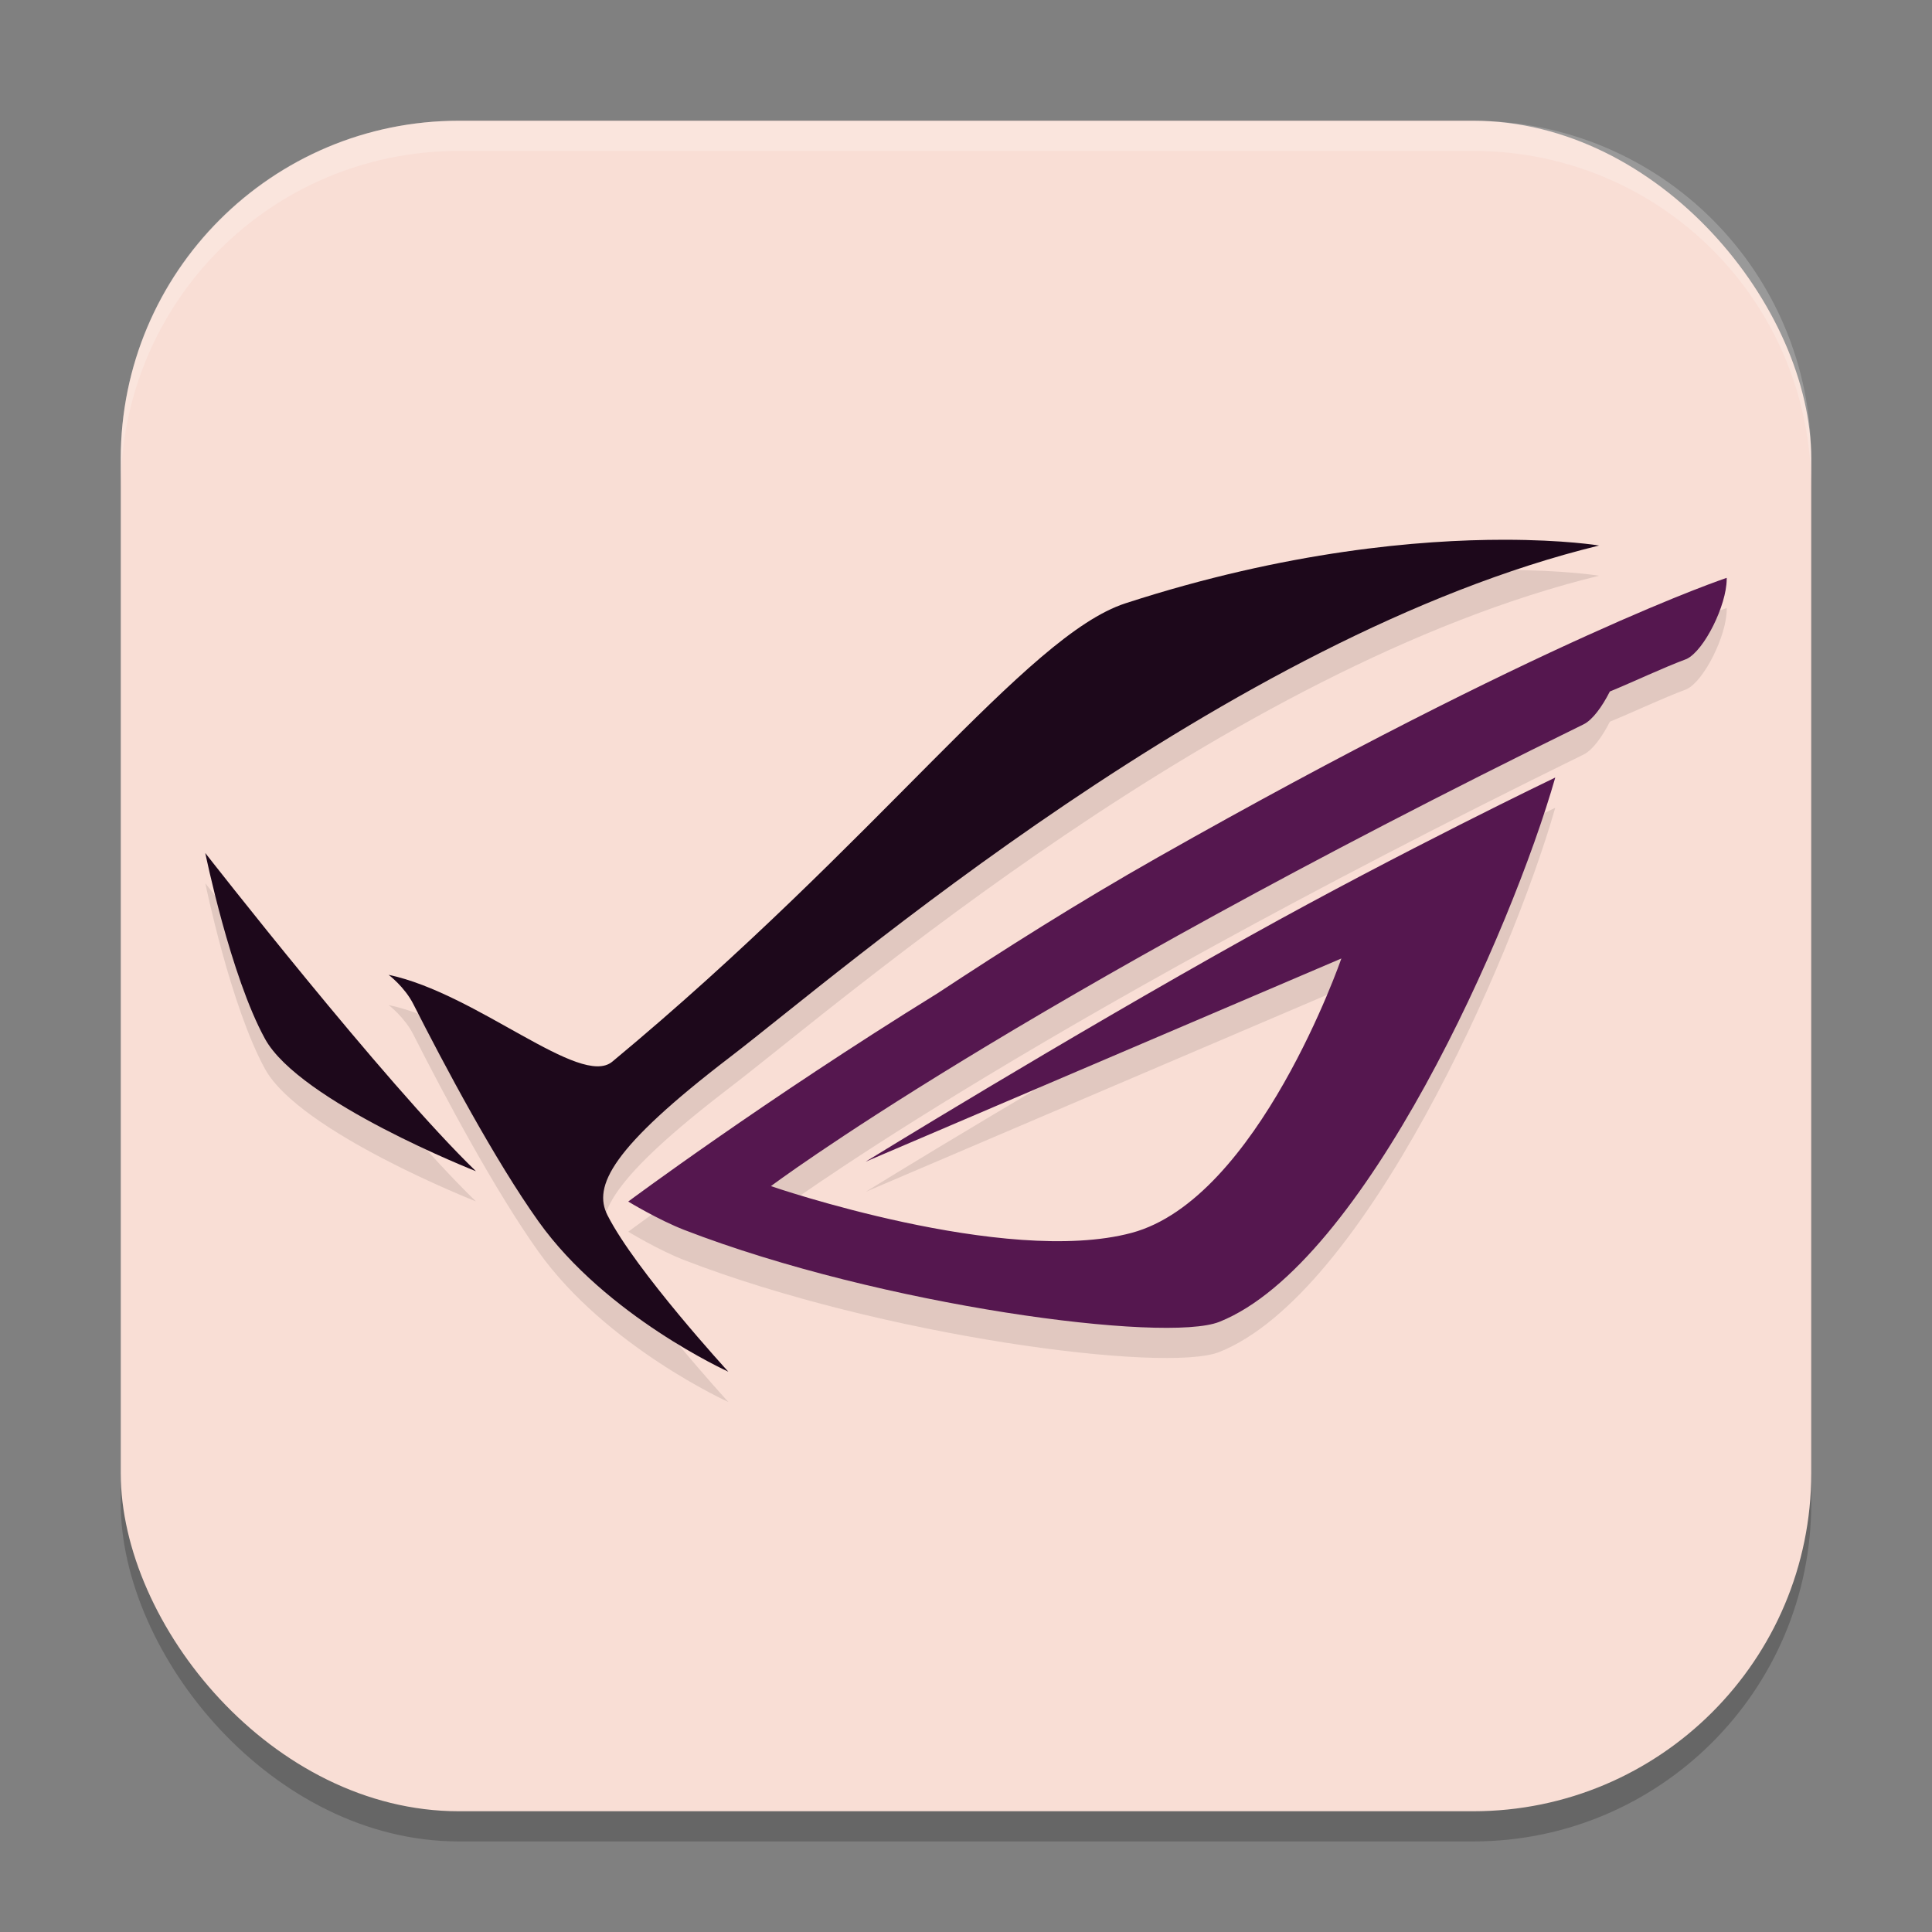 <svg xmlns="http://www.w3.org/2000/svg" width="64" height="64" version="1.1">
 <rect width="100%" height="100%" fill="#808080" stroke="none"/>
 <rect style="opacity:0.2" width="56" height="56" x="4" y="5" rx="11.2"/>
 <rect style="fill:#f9ded5" width="56" height="56" x="4" y="4" rx="11.2"/>
 <path style="opacity:0.1" d="m 49.824,18.88 c -2.77,0 -7.194,0.367 -12.543,2.105 -3.291,1.069 -8.14,7.831 -17,15.184 -1.061,0.88 -4.477,-2.258 -7.406,-2.875 0,0 0.526,0.4 0.816,0.973 1.03,2.031 2.704,5.173 4.148,7.199 2.247,3.148 6.289,4.977 6.289,4.977 0,0 -3.073,-3.351 -4.004,-5.184 -0.485,-0.956 0.115,-2.22 4.07,-5.246 3.579,-2.738 16.454,-13.932 28.777,-16.941 0,0 -1.139,-0.191 -3.148,-0.191 z m 7.375,1.262 c 0,0 -6.033,2 -18.836,9.254 -2.696,1.528 -5.123,3.069 -7.309,4.508 -5.773,3.569 -10.242,6.898 -10.242,6.898 0,0 1,0.609 1.859,0.941 6.532,2.525 15.946,3.754 17.723,3.043 4.809,-1.92 9.681,-12.974 11.125,-18.027 0,0 -5.03,2.409 -10.109,5.238 -6.225,3.469 -12.734,7.484 -12.734,7.484 L 44.438,32.751 c 0,0 -2.756,7.967 -6.949,9.09 -4.193,1.124 -11.949,-1.547 -11.949,-1.547 0,0 7.998,-6.017 26.922,-15.301 0.289,-0.142 0.611,-0.579 0.867,-1.086 0.851,-0.35 1.69,-0.756 2.547,-1.078 0.585,-0.287 1.317,-1.774 1.324,-2.633 v -0.027 c 0,-0.008 4.58e-4,-0.019 0,-0.027 z M 6.801,29.258 c 0,0 0.834,4.069 1.98,6.156 1.147,2.087 6.984,4.383 6.984,4.383 C 12.742,36.875 6.801,29.258 6.801,29.258 Z"/>
 <path style="fill:#55174f" d="m 57.2,19.142 c 0,0 -6.034,2 -18.837,9.253 -2.696,1.528 -5.121,3.07 -7.306,4.509 -5.773,3.569 -10.246,6.899 -10.246,6.899 0,0 1,0.608 1.859,0.941 6.532,2.525 15.947,3.754 17.724,3.043 4.809,-1.92 9.682,-12.977 11.126,-18.03 0,0 -5.029,2.412 -10.109,5.242 -6.225,3.469 -12.737,7.484 -12.737,7.484 l 15.761,-6.732 c 0,0 -2.755,7.966 -6.948,9.089 -4.193,1.124 -11.949,-1.548 -11.949,-1.548 0,0 7.999,-6.015 26.923,-15.299 0.289,-0.142 0.611,-0.579 0.867,-1.086 0.851,-0.35 1.691,-0.758 2.548,-1.08 0.585,-0.287 1.316,-1.775 1.323,-2.633 v -0.027 c 0,-0.008 4.58e-4,-0.017 0,-0.025 z"/>
 <path style="fill:#1d081b" d="m 49.823,17.88 c -2.77,0 -7.191,0.367 -12.54,2.105 -3.291,1.069 -8.139,7.831 -17,15.184 -1.061,0.88 -4.481,-2.259 -7.41,-2.877 0,0 0.53,0.398 0.82,0.971 1.03,2.031 2.703,5.176 4.148,7.202 2.247,3.148 6.286,4.974 6.286,4.974 0,0 -3.073,-3.349 -4.003,-5.182 -0.485,-0.956 0.114,-2.221 4.069,-5.247 3.579,-2.738 16.456,-13.93 28.779,-16.939 0,0 -1.141,-0.191 -3.15,-0.191 z M 6.8,28.257 c 0,0 0.833,4.07 1.98,6.158 1.147,2.087 6.986,4.383 6.986,4.383 C 12.742,35.876 6.8,28.257 6.8,28.257 Z"/>
 <path style="opacity:0.2;fill:#ffffff" d="M 15.199 4 C 8.994 4 4 8.994 4 15.199 L 4 16.199 C 4 9.994 8.994 5 15.199 5 L 48.801 5 C 55.006 5 60 9.994 60 16.199 L 60 15.199 C 60 8.994 55.006 4 48.801 4 L 15.199 4 z"/>
</svg>
